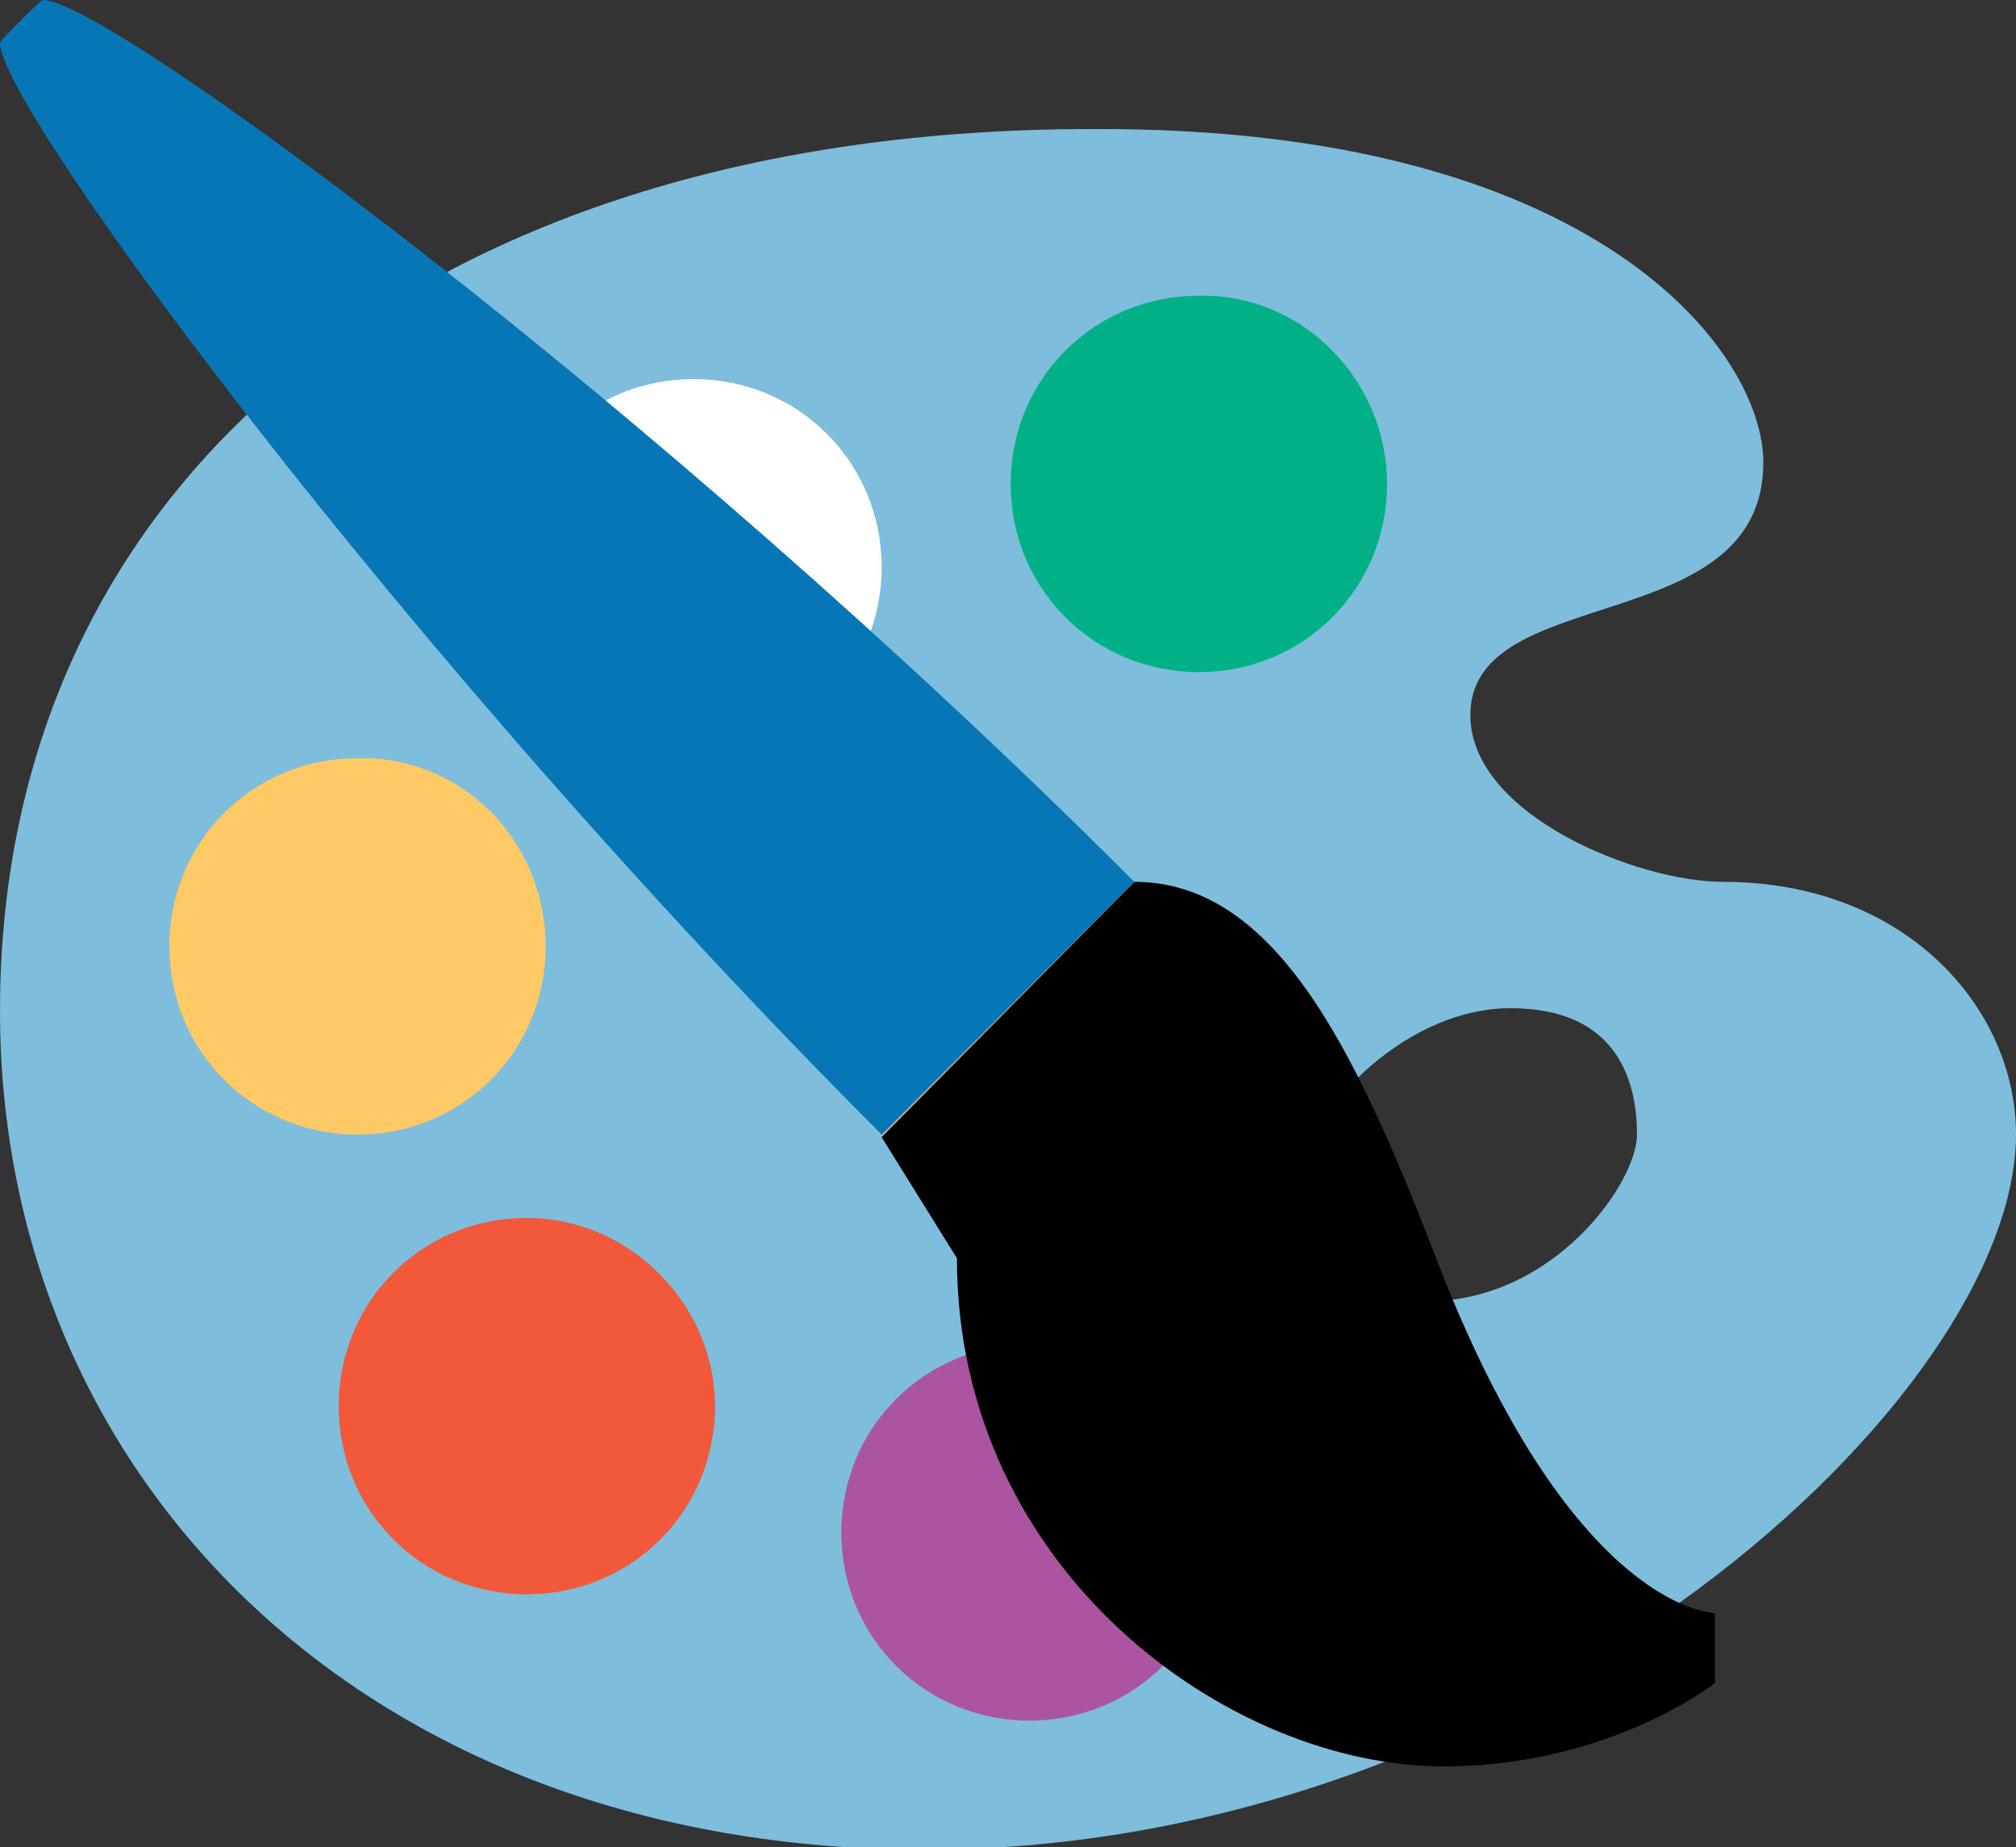 <?xml version="1.0" encoding="utf-8"?>
<!-- Generator: Adobe Illustrator 17.1.0, SVG Export Plug-In . SVG Version: 6.00 Build 0)  -->
<!DOCTYPE svg PUBLIC "-//W3C//DTD SVG 1.1//EN" "http://www.w3.org/Graphics/SVG/1.1/DTD/svg11.dtd">
<svg version="1.1" id="colorp" xmlns="http://www.w3.org/2000/svg" xmlns:xlink="http://www.w3.org/1999/xlink" x="0px" y="0px"
	 width="75px" height="68.7px" viewBox="319.2 324.3 75 68.7" enable-background="new 319.2 324.3 75 68.7" xml:space="preserve">
<rect x="319.2" y="324.3" width="75" height="68.7" fill="#333333" stroke="none"/>
<g id="Layer_2">
	<g id="Layer_8">
		<path fill="#7EBDDC" d="M384.8,341.5c0,6.6-10.9,4.4-10.9,9.4c0,3.7,6.2,6.2,9.4,6.2c6.8,0,10.9,4.7,10.9,9.4
			c0,9.7-18.1,26.6-40.6,26.6c-20.8,0-34.4-13.8-34.4-31.2c0-19.9,16.1-32.8,40.6-32.8C378.6,329,384.8,337.4,384.8,341.5
			 M375.4,361.8c-4.2,0-7.8,4.3-7.8,6.2c0,3,1.6,4.7,4.7,4.7c4.7,0,7.8-4.4,7.8-6.2C380.1,364.7,379.5,361.8,375.4,361.8"/>
		<path fill="#FFFFFF" d="M352,345.4c0,3.9-3.1,7-7,7s-7-3.1-7-7c0-3.9,3.1-7,7-7C348.9,338.4,352,341.5,352,345.4"/>
		<path fill="#00B086" d="M370.8,342.3c0,3.9-3.1,7-7,7s-7-3.1-7-7c0-3.9,3.1-7,7-7C367.6,335.2,370.8,338.4,370.8,342.3"/>
		<path fill="#FFCA65" d="M339.5,359.5c0,3.9-3.1,7-7,7c-3.9,0-7-3.1-7-7s3.1-7,7-7C336.4,352.4,339.5,355.6,339.5,359.5"/>
		<path fill="#F1593A" d="M345.8,376.6c0,3.9-3.1,7-7,7c-3.9,0-7-3.1-7-7c0-3.9,3.1-7,7-7C342.6,369.6,345.8,372.8,345.8,376.6"/>
		<path fill="#AB55A0" d="M364.5,381.3c0,3.9-3.1,7-7,7s-7-3.1-7-7s3.1-7,7-7C361.4,374.3,364.5,377.4,364.5,381.3"/>
	</g>
	<path fill="#ACACAC" d="M373.9,375.9l-3.2,3.1c0,0-6.6-0.3-18.8-12.5v-1.6l7.9-7.8h1.6C373.6,369.3,373.9,375.9,373.9,375.9"/>
	<path id="brush" d="M361.4,357.1c5.5,0,8.5,6.9,11.5,14.7c5,12.5,10.1,12.5,10.1,12.5v2.6c0,0-3.9,3.1-10.1,3.1
		c-8,0-18.1-7.3-18.1-18.9l-2.8-4.5L361.4,357.1z"/>
	<path fill="#0776B7" d="M320.8,324.3c2.4,0,22.7,14.9,40.6,32.8l-9.4,9.4c-17.8-17.8-32.8-38.2-32.8-40.6
		C319.2,325.8,320.7,324.3,320.8,324.3"/>
</g>
</svg>

